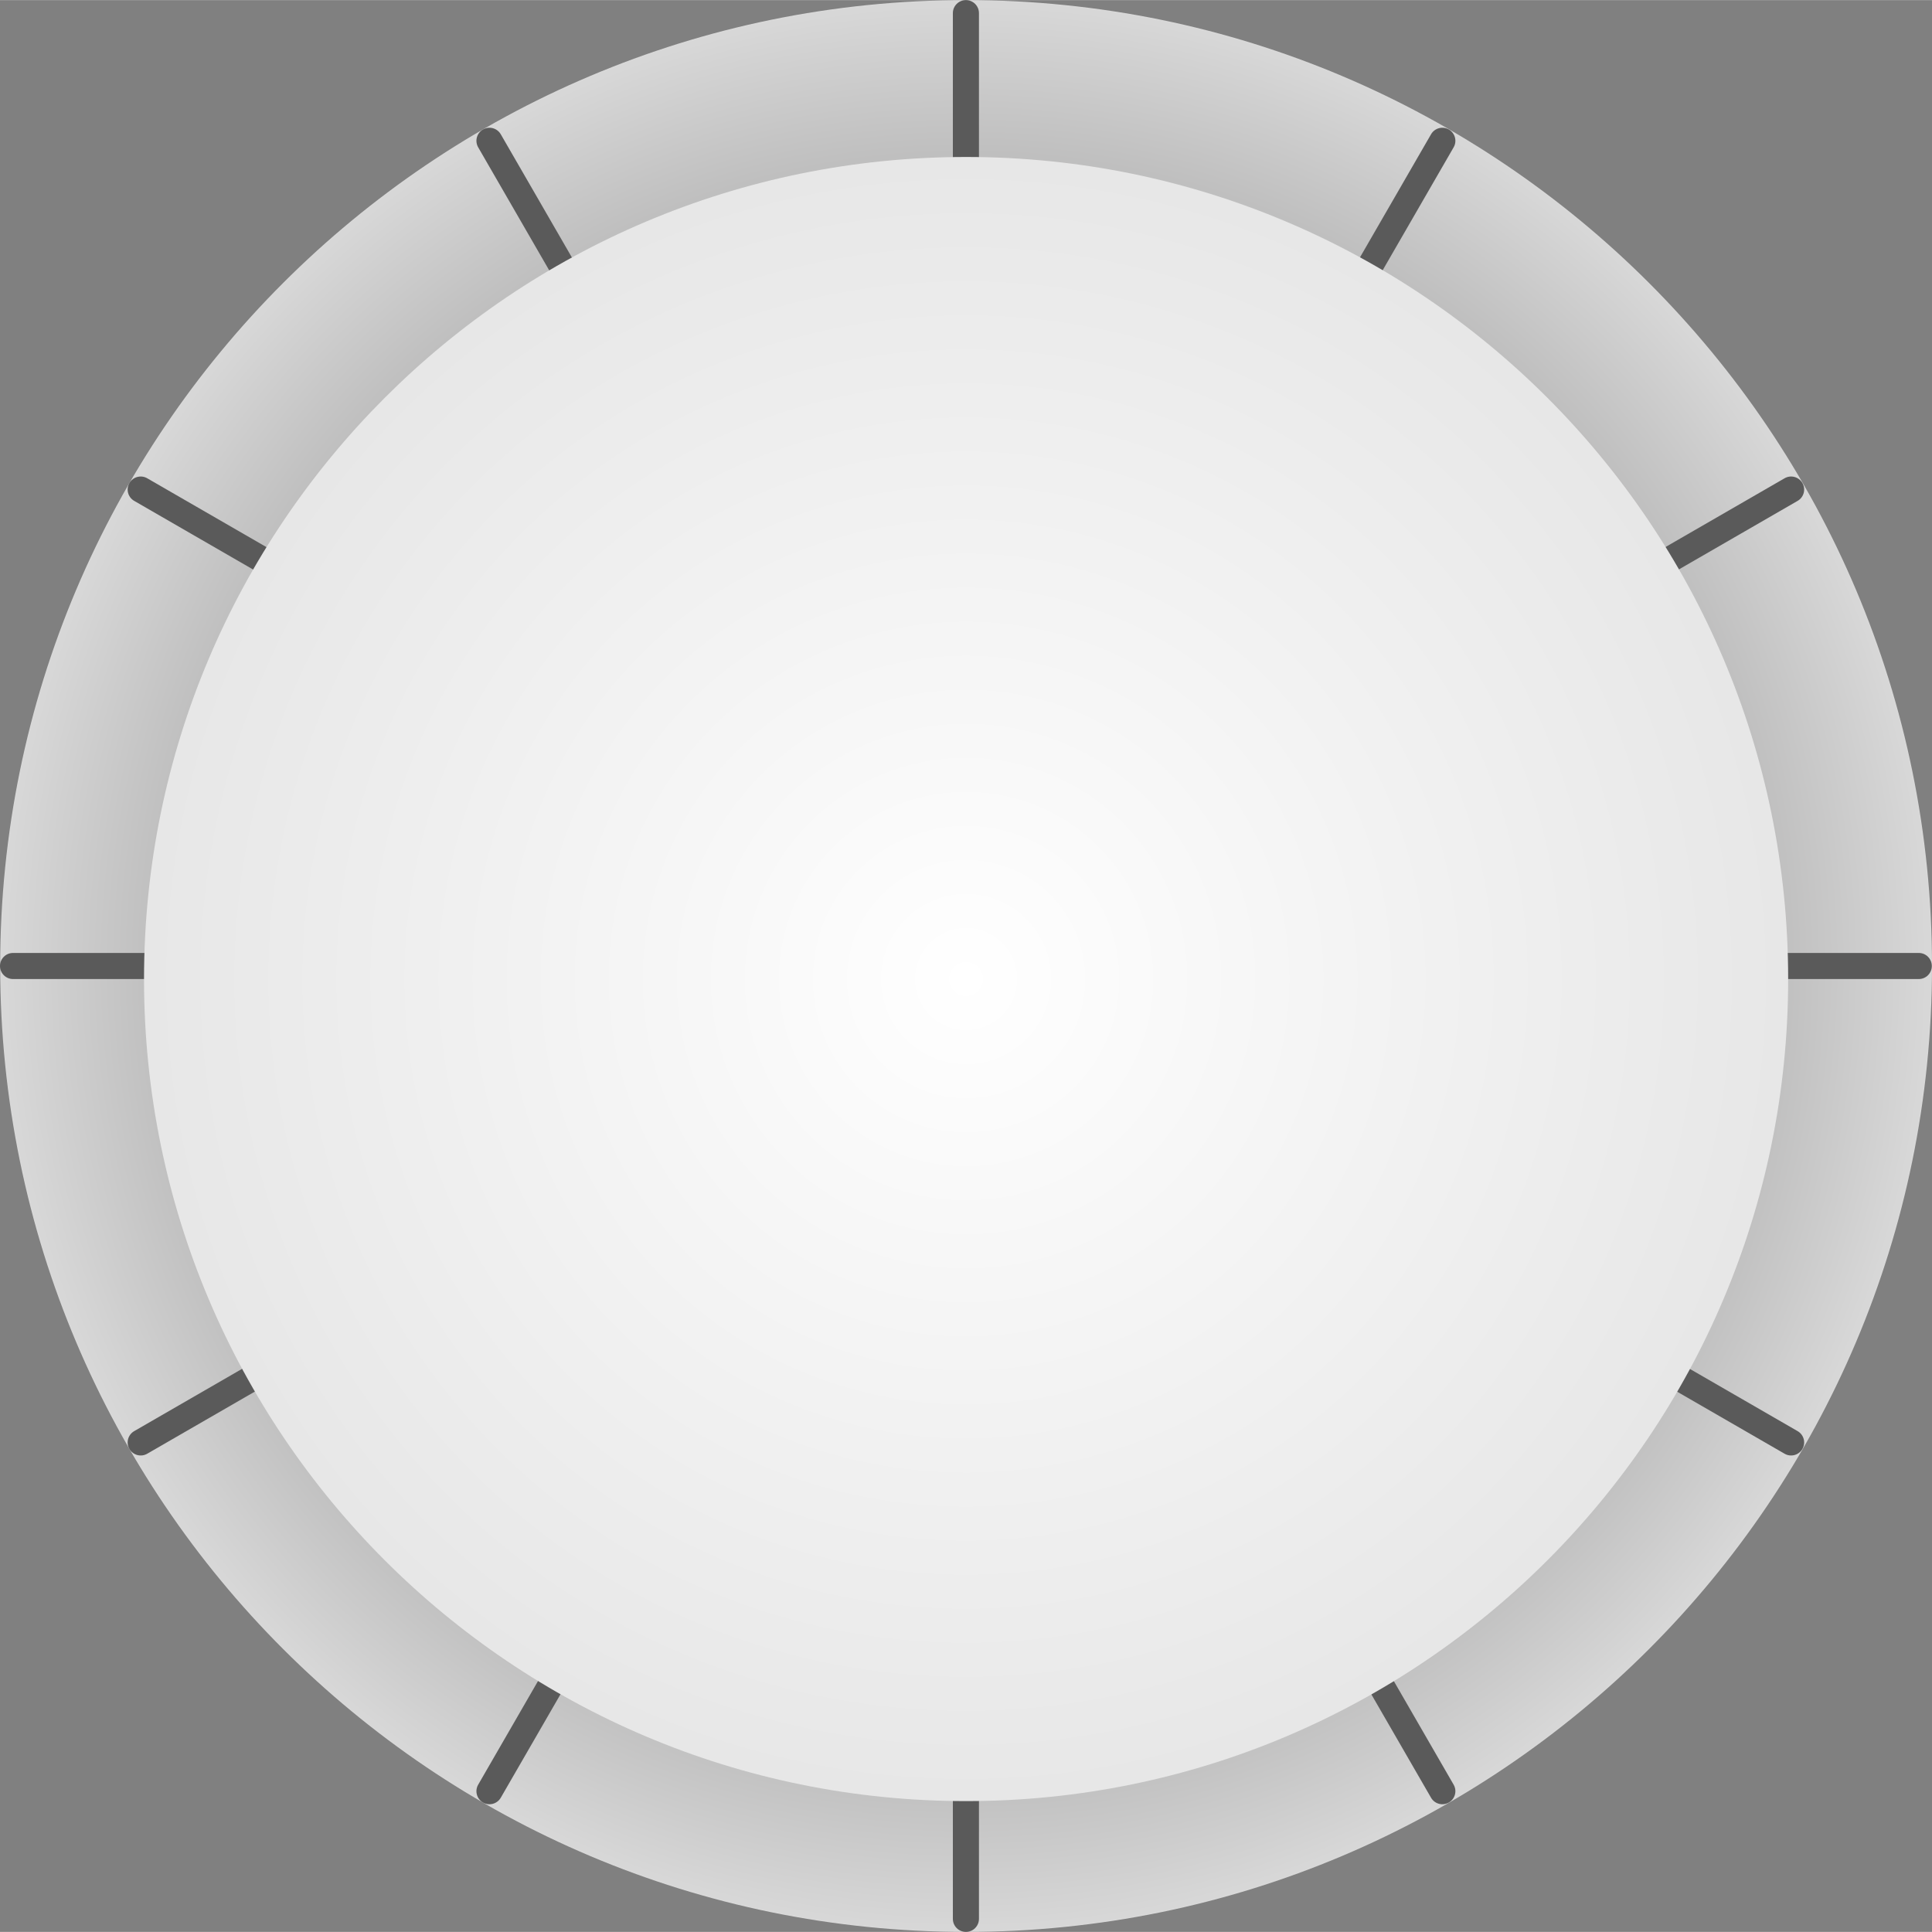 <svg width="300" height="300" viewBox="0 0 10369 10368" fill="none" xmlns="http://www.w3.org/2000/svg">
<rect x="0" y="0" width="10369" height="10368" fill="#808080" stroke="none"/>
<path d="M10369 5184C10369 8047.04 8048.04 10368 5185 10368C2321.96 10368 1 8047.04 1 5184C1 2320.96 2321.96 0 5185 0C8048.04 0 10369 2320.96 10369 5184Z" fill="url(#paint0_radial_72_274)"/>
<path d="M5114 70C5114 31.34 5145.34 0 5184 0C5222.66 0 5254 31.34 5254 70V10298C5254 10336.7 5222.66 10368 5184 10368C5145.34 10368 5114 10336.7 5114 10298V70Z" fill="#5A5A5A"/>
<path d="M7680.38 720.145C7699.71 686.665 7742.52 675.193 7776 694.523C7809.48 713.853 7820.95 756.665 7801.62 790.145L2687.62 9647.85C2668.29 9681.33 2625.48 9692.8 2592 9673.47C2558.52 9654.14 2547.05 9611.33 2566.38 9577.85L7680.38 720.145Z" fill="#5A5A5A"/>
<path d="M720.147 2687.62C686.667 2668.29 675.195 2625.48 694.525 2592C713.855 2558.52 756.667 2547.05 790.147 2566.38L9647.85 7680.38C9681.33 7699.71 9692.81 7742.52 9673.48 7776C9654.15 7809.48 9611.33 7820.95 9577.85 7801.62L720.147 2687.62Z" fill="#5A5A5A"/>
<path d="M9577.85 2566.38C9611.33 2547.05 9654.15 2558.52 9673.48 2592C9692.81 2625.48 9681.33 2668.29 9647.85 2687.62L790.147 7801.62C756.667 7820.95 713.855 7809.48 694.525 7776C675.195 7742.52 686.667 7699.71 720.147 7680.38L9577.85 2566.38Z" fill="#5A5A5A"/>
<path d="M70.002 5254C31.342 5254 0.002 5222.66 0.002 5184C0.002 5145.34 31.342 5114 70.002 5114H10298C10336.7 5114 10368 5145.34 10368 5184C10368 5222.66 10336.7 5254 10298 5254H70.002Z" fill="#5A5A5A"/>
<path d="M2566.38 790.145C2547.05 756.665 2558.52 713.853 2592 694.523C2625.48 675.193 2668.29 686.665 2687.62 720.145L7801.62 9577.85C7820.95 9611.33 7809.48 9654.14 7776 9673.47C7742.52 9692.8 7699.71 9681.33 7680.38 9647.85L2566.38 790.145Z" fill="#5A5A5A"/>
<path d="M9597 5254C9597 7690.68 7621.68 9666 5185 9666C2748.32 9666 773 7690.68 773 5254C773 2817.32 2748.32 842 5185 842C7621.68 842 9597 2817.32 9597 5254Z" fill="url(#paint1_radial_72_274)"/>
<defs>
<radialGradient id="paint0_radial_72_274" cx="0" cy="0" r="1" gradientUnits="userSpaceOnUse" gradientTransform="translate(5184.5 5184) rotate(90) scale(5184 5184.5)">
<stop stop-color="#3D3C3C"/>
<stop offset="1" stop-color="#D9D9D9"/>
</radialGradient>
<radialGradient id="paint1_radial_72_274" cx="0" cy="0" r="1" gradientUnits="userSpaceOnUse" gradientTransform="translate(5185 5254) rotate(90) scale(4412 4412)">
<stop stop-color="white"/>
<stop offset="1" stop-color="#E7E7E7"/>
</radialGradient>
</defs>
</svg>
